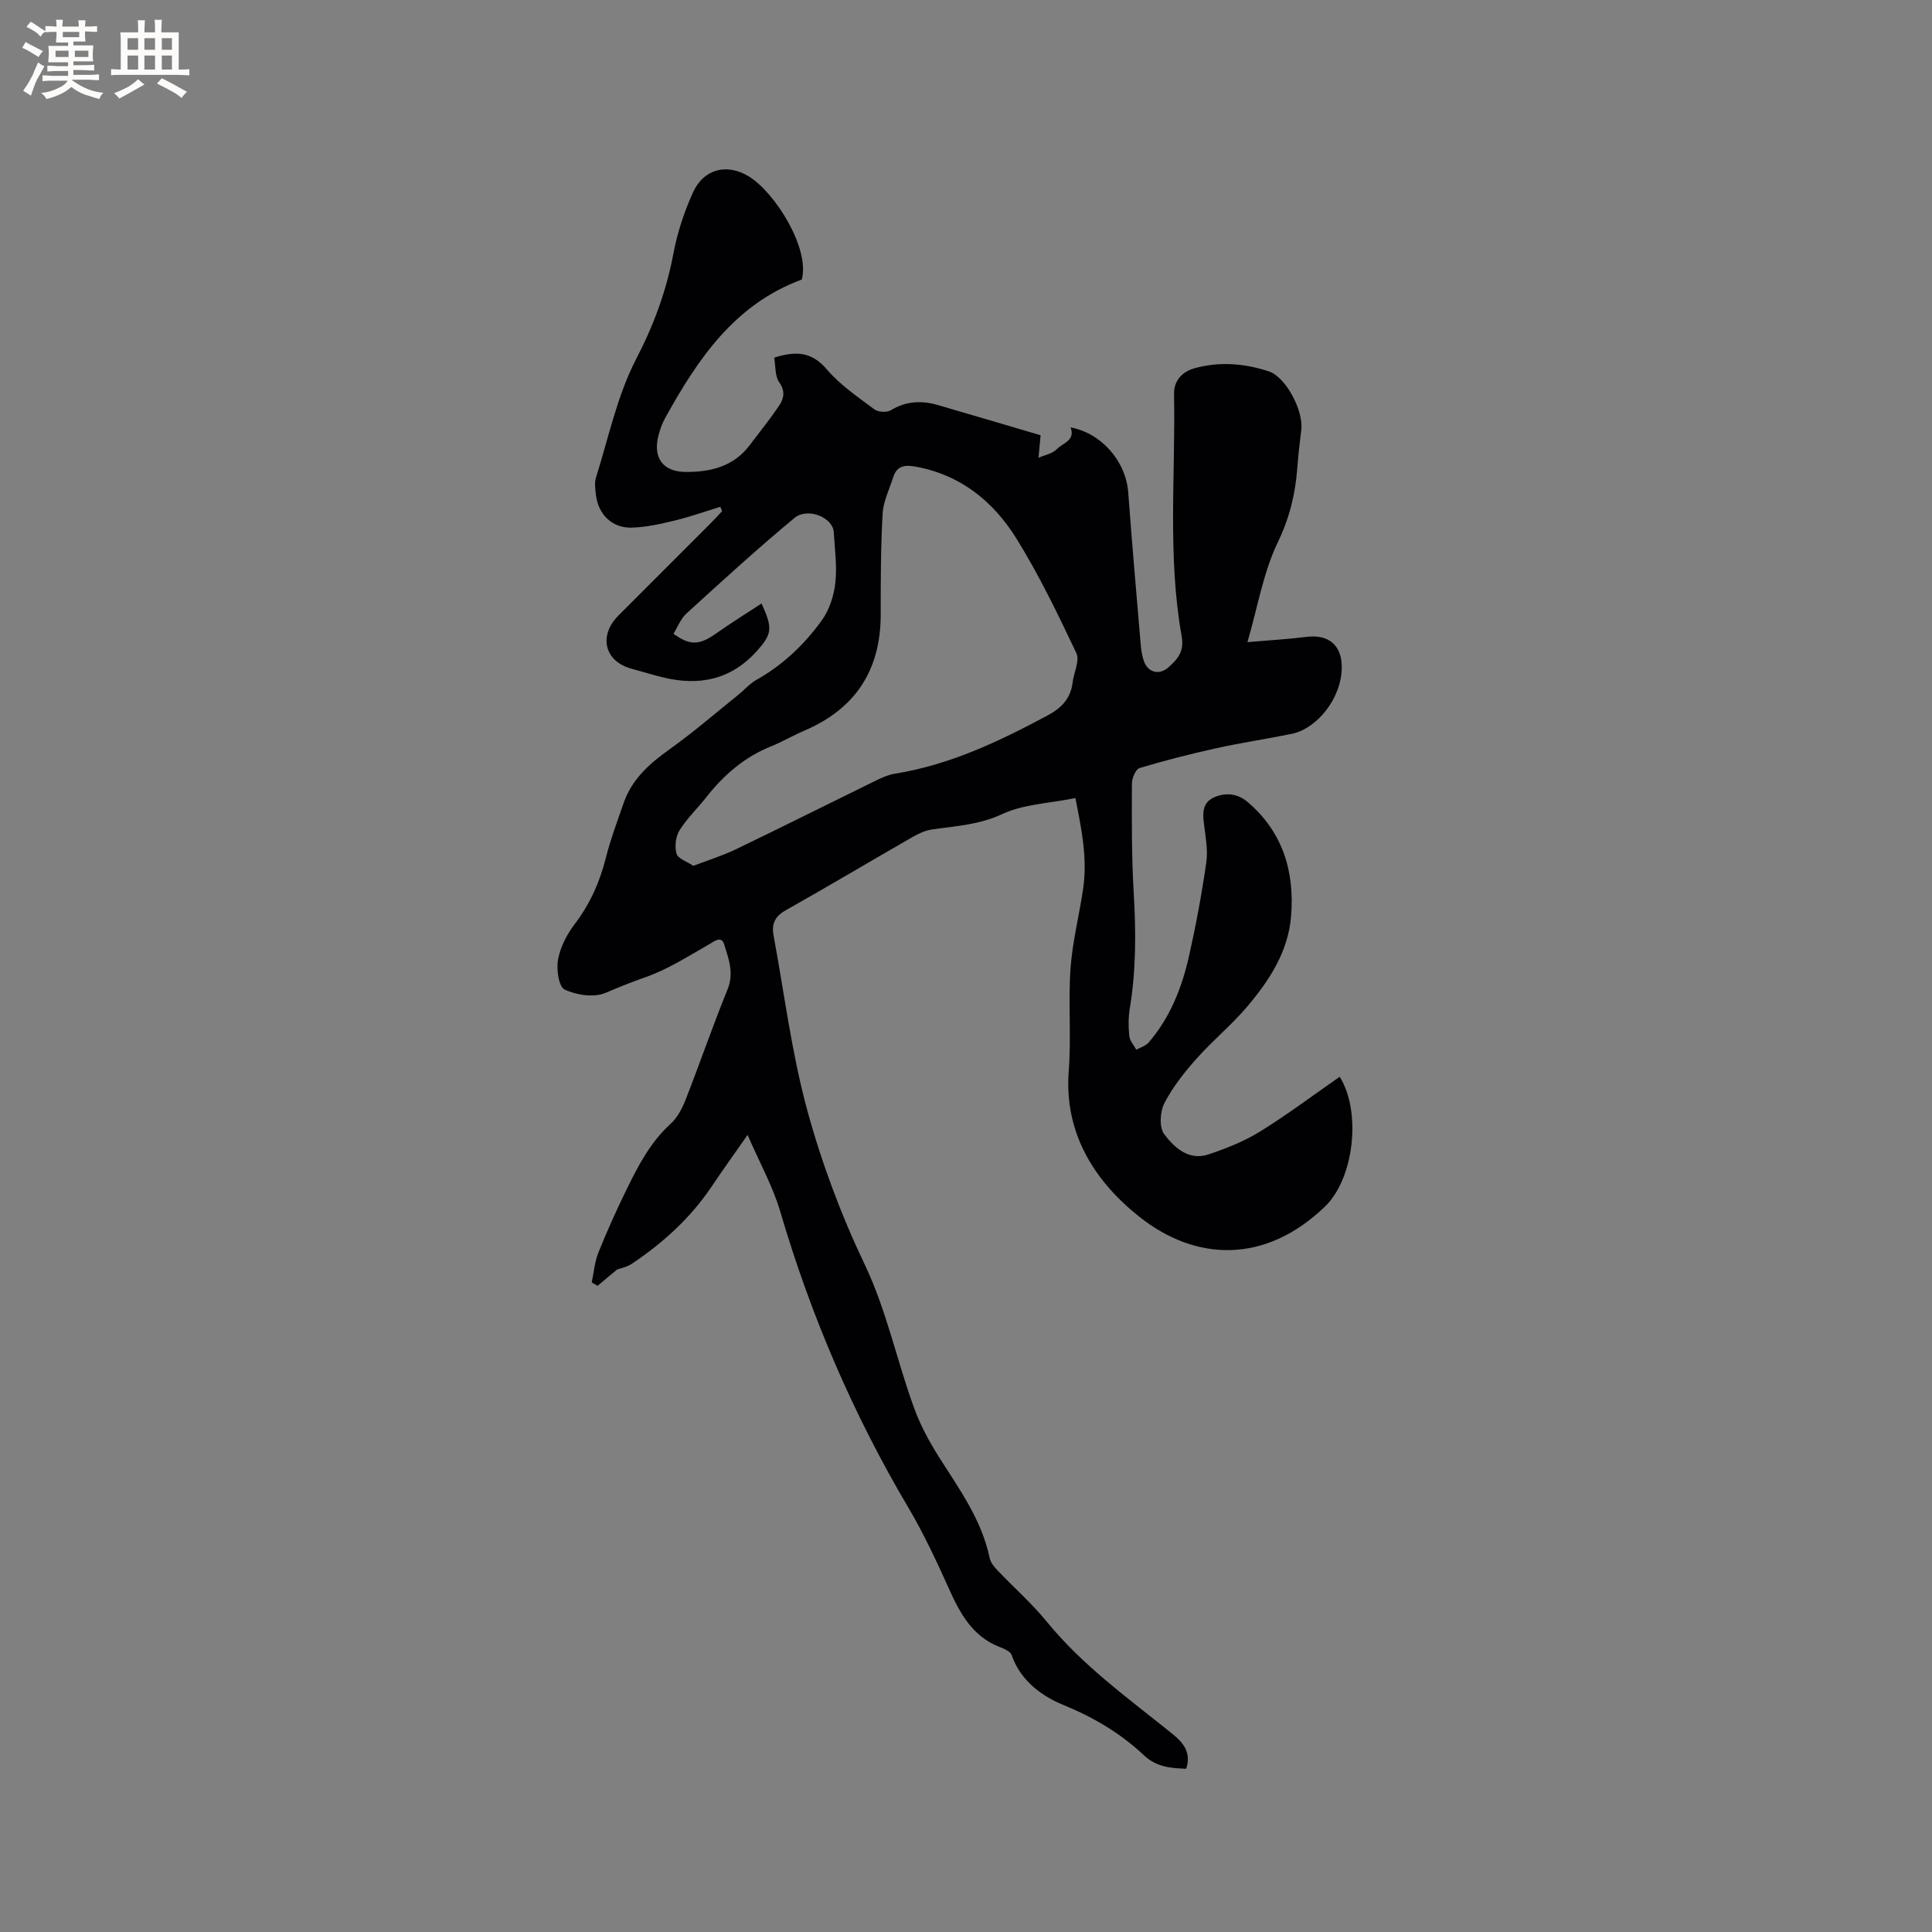 <svg enable-background="new 0 0 400 400" viewBox="0 0 400 400" xmlns="http://www.w3.org/2000/svg"><rect x="0" y="0" width="400" height="400" fill="#808080" stroke="none"/><path d="m222.65 165.23c-5.49 1.11-10.76 1.26-15.13 3.31-4.81 2.25-9.67 2.48-14.61 3.2-1.41.21-2.83.89-4.09 1.62-8.73 5.01-17.37 10.17-26.14 15.1-2.25 1.26-2.96 2.84-2.53 5.17 2.23 12.03 3.74 24.26 6.93 36.03 2.98 10.98 7.03 21.83 11.93 32.1 4.61 9.66 6.66 19.99 10.29 29.87 1.29 3.52 3.13 6.91 5.14 10.09 4.19 6.61 8.82 12.96 10.46 20.86.2.94.96 1.86 1.66 2.59 3.36 3.53 7.06 6.78 10.13 10.54 7.45 9.15 16.96 15.94 26.02 23.25 2.24 1.81 3.99 3.84 2.88 7.24-3.19-.1-6.18-.37-8.72-2.76-4.89-4.6-10.46-7.89-16.79-10.48-4.39-1.8-8.83-5.02-10.63-10.31-.26-.77-1.62-1.31-2.58-1.69-5.72-2.28-8.22-7.17-10.56-12.38-2.51-5.58-5.12-11.16-8.23-16.42-11.45-19.34-20.21-39.78-26.54-61.33-1.53-5.21-4.25-10.06-6.76-15.86-2.89 4.14-5.21 7.35-7.41 10.64-4.38 6.54-10.08 11.71-16.57 16.05-1.08.72-2.48.97-3.03 1.17-1.66 1.39-2.86 2.39-4.06 3.39-.4-.24-.8-.48-1.2-.71.44-2.07.61-4.25 1.38-6.18 1.77-4.4 3.72-8.74 5.81-13.01 2.42-4.94 4.93-9.82 9.13-13.63 1.41-1.28 2.41-3.2 3.12-5.01 2.97-7.59 5.62-15.31 8.69-22.85 1.36-3.35.22-6.29-.68-9.23-.59-1.92-1.93-.8-3.24-.04-4.29 2.46-8.54 5.18-13.17 6.79-2.82.98-5.48 2.07-8.2 3.22-2.38 1-6 .47-8.45-.7-1.23-.58-1.74-4.21-1.36-6.23.47-2.56 1.82-5.17 3.42-7.28 3.15-4.14 5.19-8.65 6.45-13.66.98-3.88 2.39-7.66 3.71-11.45 1.71-4.94 5.36-8.16 9.52-11.13 4.88-3.48 9.43-7.42 14.11-11.18 1.32-1.06 2.46-2.4 3.91-3.21 5.47-3.08 9.91-7.33 13.51-12.33 1.56-2.17 2.49-5.1 2.78-7.79.38-3.43-.13-6.97-.33-10.45-.17-3-5.38-5.21-8.16-2.9-7.65 6.34-14.99 13.06-22.34 19.76-1.19 1.08-1.81 2.79-2.68 4.19 3.4 2.49 5.37 2.37 8.77-.02 3.05-2.15 6.23-4.12 9.45-6.24 2.4 5.16 2.14 6.37-.95 9.82-5.38 6.02-12.03 7.31-19.56 5.45-2.16-.53-4.28-1.2-6.43-1.78-5.58-1.53-6.86-6.82-2.65-11.03 6.45-6.45 12.9-12.9 19.34-19.35.72-.73 1.4-1.49 2.1-2.24-.13-.3-.25-.59-.38-.89-3.13.96-6.22 2.06-9.39 2.83-2.95.71-5.98 1.41-8.99 1.48-4.08.1-6.93-2.8-7.38-6.86-.13-1.15-.32-2.42.01-3.47 2.61-8.25 4.38-16.96 8.31-24.54 3.69-7.1 6.29-14.19 7.75-21.96.81-4.31 2.23-8.6 4.05-12.6 2.18-4.8 6.96-6.07 11.51-3.31 5.46 3.32 12.73 14.93 11 21.38-13.92 5.12-21.53 16.47-28.28 28.65-.61 1.1-1.05 2.33-1.37 3.55-1.23 4.62.83 7.59 5.57 7.63 5.12.04 9.92-1.07 13.26-5.5 2.09-2.77 4.3-5.47 6.21-8.36.89-1.36 1.23-2.88-.05-4.68-.92-1.29-.74-3.36-1.05-5.12 4.47-1.42 7.76-1.26 10.89 2.42 2.75 3.24 6.43 5.72 9.88 8.3.78.58 2.58.66 3.41.15 3.17-1.92 6.39-2.03 9.78-1.04 7 2.04 13.98 4.11 21.19 6.23-.05-.29.02-.11 0 .06-.14 1.54-.29 3.08-.43 4.61 1.3-.58 2.92-.85 3.82-1.81 1.18-1.24 3.88-1.77 2.82-4.48 6.35 1.15 11.45 7 11.93 13.4.79 10.56 1.7 21.11 2.6 31.65.1 1.15.28 2.35.68 3.42.88 2.33 3.22 2.86 5.07 1.19 1.89-1.7 3.29-3.24 2.72-6.44-2.96-16.61-1.25-33.42-1.58-50.15-.05-2.71 1.66-4.6 4.25-5.32 5.16-1.43 10.36-1 15.35.64 3.62 1.19 7.23 8.24 6.75 12.1-.33 2.63-.63 5.26-.83 7.91-.4 5.38-1.6 10.33-4.03 15.37-2.97 6.16-4.12 13.2-6.29 20.69 4.69-.41 8.46-.61 12.19-1.09 4.63-.59 7.37 1.74 7.34 6.35-.05 6.38-5.14 12.65-10.34 13.72-5.18 1.06-10.42 1.83-15.58 2.97-5.36 1.18-10.69 2.54-15.95 4.12-.8.24-1.58 2.09-1.58 3.19-.02 7.52-.08 15.06.37 22.56.48 8.06.51 16.05-.81 24.04-.31 1.86-.3 3.82-.1 5.7.1.98.94 1.88 1.45 2.82.85-.48 1.92-.77 2.53-1.46 4.48-5.18 6.92-11.4 8.39-17.95 1.44-6.4 2.64-12.87 3.57-19.36.37-2.56-.15-5.27-.47-7.89-.28-2.23-.4-4.39 1.93-5.51 2.48-1.19 5.06-.87 7.13.91 7.28 6.23 9.73 14.43 8.96 23.68-.61 7.26-4.45 13.17-8.98 18.54-3.27 3.88-7.26 7.14-10.63 10.94-2.51 2.82-4.92 5.87-6.63 9.2-.9 1.75-1.08 4.98-.04 6.37 2.1 2.79 5.1 5.58 9.2 4.2 3.68-1.23 7.39-2.7 10.68-4.74 5.66-3.5 10.99-7.52 16.47-11.33 4.52 7.22 3.01 21.04-3.06 26.89-12.41 11.95-26.76 11.3-38.3 2.19-9.12-7.19-15.74-17.13-14.74-30.21.54-7.06-.12-14.21.37-21.28.39-5.54 1.81-11 2.61-16.52.93-6.28-.33-12.37-1.6-18.77zm-79.1 14.03c3.12-1.2 6.05-2.09 8.78-3.41 9.72-4.68 19.36-9.52 29.05-14.26 1.23-.6 2.53-1.18 3.86-1.4 11.38-1.82 21.56-6.66 31.59-12.03 2.97-1.59 4.84-3.54 5.25-6.89.25-2.05 1.5-4.5.77-6.05-3.79-8.01-7.67-16.05-12.32-23.58-4.8-7.78-11.65-13.38-21.09-15.05-2.15-.38-3.78-.11-4.5 2.18-.79 2.51-2.06 5-2.2 7.55-.4 6.97-.4 13.96-.4 20.94-.01 11.54-5.27 19.52-15.87 24.04-2.33 1-4.54 2.3-6.89 3.25-5.47 2.21-9.72 5.89-13.32 10.47-1.83 2.33-4.03 4.41-5.58 6.9-.8 1.29-1.03 3.37-.61 4.83.29 1.03 2.12 1.6 3.48 2.51z" fill="#010103"/><g fill="#fcfbfa"><path d="m6.8 9.5c.6.3 1.3.7 2.1 1.1-.4.4-.7.8-.9 1.2-.7-.4-1.3-.8-1.8-1.1s-1.1-.6-1.6-.8c.2-.4.5-.8.7-1.2.4.2.8.5 1.5.8zm.9 6.9c-.3.6-.5 1.1-.7 1.7s-.4 1.1-.6 1.7c-.6-.4-1.1-.7-1.6-1 .7-1 1.2-1.8 1.5-2.4.3-.5.6-1.1.8-1.7.3-.6.5-1.2.8-1.8.3.3.8.6 1.3.8-.7 1.3-1.2 2.2-1.5 2.7zm.1-11c.4.3 1 .7 1.7 1.1-.5.2-.8.6-1.1 1.1-.5-.6-1-1-1.4-1.2s-.9-.6-1.5-.8c.2-.4.5-.7.9-1.1.5.3.9.6 1.4.9zm10.5 13.1c1 .4 2 .6 3.1.7-.4.4-.7.8-.8 1.3-.9-.2-1.9-.6-3-.9-1-.4-2-.9-2.8-1.6-.5.4-1.1.9-1.9 1.3s-1.9.9-3.3 1.2c-.1-.3-.5-.8-1.1-1.3 1 0 2.1-.3 3.2-.8 1.2-.5 1.9-1 2.3-1.7h-3.2c-.4 0-1 0-2 .1v-1.2c1 0 1.7.1 2 .1h3.3v-1h-2.3c-.2 0-.9 0-2 .1v-1.2c1.2 0 1.9.1 2 .1h2.3v-.8h-4.1c0-.7.1-1.2.1-1.6 0-.5 0-1.1-.1-1.8h4.1v-.7h-2.5c0-.6.1-1.1.1-1.6v-.6h-.5c-.4 0-1 0-1.8.1v-1.3c1.2 0 1.9.1 2.1.1h.2c0-.3 0-.8-.1-1.4h1.4c0 .6-.1 1-.1 1.4h3.4c0-.4 0-.8-.1-1.3h1.5c0 .4-.1.9-.1 1.3.7 0 1.5 0 2.5-.1v1.2c-1 0-1.8-.1-2.5-.1v.6c0 .3 0 .8.1 1.5h-2.5v.8h4.1c0 .7-.1 1.3-.1 1.8s0 1 .1 1.5h-4.1v.8h1.4c.8 0 1.8 0 2.9-.1v1.2c-1 0-1.9-.1-2.8-.1h-1.5v1h3.2c.3 0 1 0 2.1-.1v1.2c-1.1 0-1.8-.1-2.1-.1h-3.4l-.1.1c1.4 1 2.4 1.5 3.4 1.9zm-4.1-6.7v-1.3h-2.7v1.3zm2.2-4.1v-1.1h-3.4v1.1zm1.9 4.1v-1.3h-2.8v1.3z"/><path d="m37 6.7v2.3 5.4c1 0 1.8 0 2.2-.1v1.3c-.6 0-1.5-.1-2.5-.1h-11.9c-.7 0-1.3 0-1.8.1v-1.3c.5 0 1.1.1 2 .1v-5.2c0-1 0-1.8-.1-2.5h3.7c0-1.3 0-2.1-.1-2.5h1.5c0 .4-.1 1.3-.1 2.5h2.2c0-1.2 0-2.1-.1-2.6h1.5c0 .4-.1 1.3-.1 2.6zm-12.3 13.7c-.3-.4-.7-.8-1.1-1.1 1.1-.4 2.1-.9 2.9-1.3.8-.5 1.5-1 2.1-1.6.4.4.9.8 1.3 1.1-2.5 1.4-4.2 2.4-5.2 2.9zm3.9-10.1v-2.4h-2.2v2.4zm0 4.1v-2.9h-2.2v2.9zm3.5-4.1v-2.4h-2.2v2.4zm0 4.1v-2.9h-2.2v2.9zm.4 2.9 1-1.1c.6.3 1.4.7 2.5 1.3s2 1.1 2.7 1.5c-.4.4-.8.8-1.1 1.3-.8-.8-2.5-1.7-5.1-3zm3.1-7v-2.4h-2.1v2.4zm0 4.1v-2.9h-2.1v2.9z"/></g></svg>